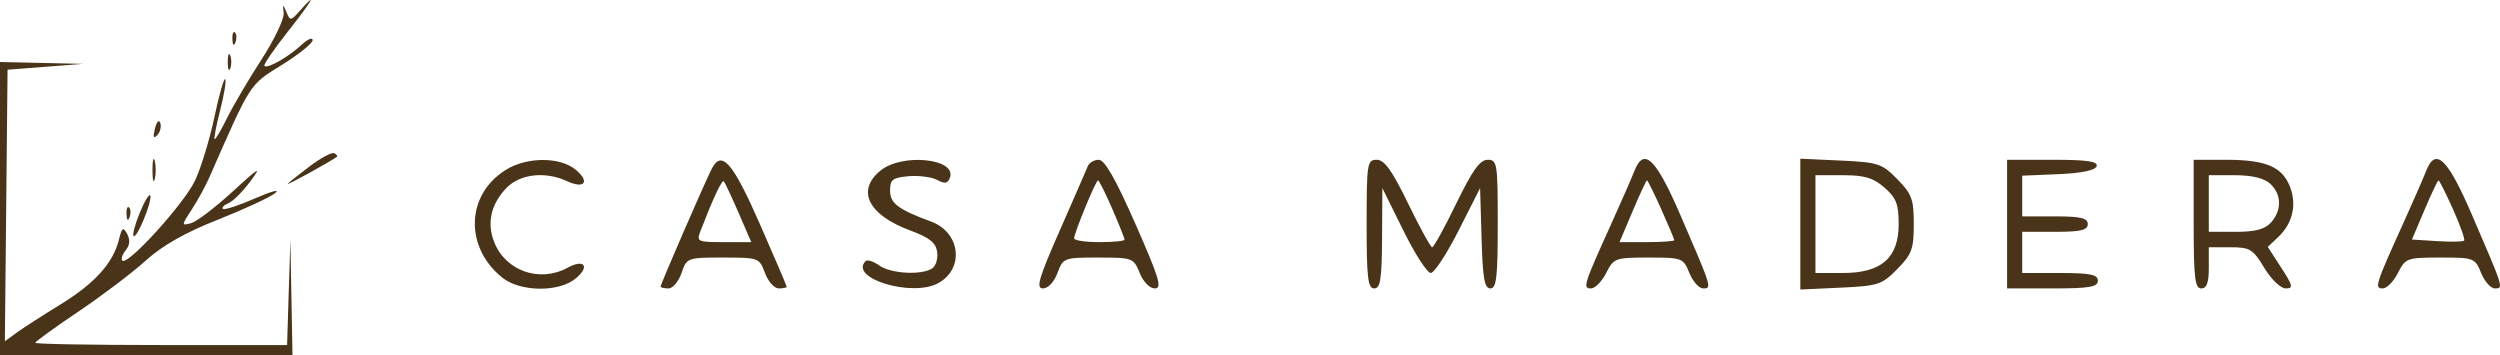 <svg width="197" height="28" viewBox="0 0 197 28" fill="none" xmlns="http://www.w3.org/2000/svg">
<path fill-rule="evenodd" clip-rule="evenodd" d="M23.621 0.857C22.918 1.65 22.862 1.656 22.572 0.959C22.297 0.296 22.275 0.304 22.354 1.038C22.401 1.487 21.615 3.129 20.607 4.688C19.598 6.246 18.39 8.298 17.922 9.245C17.454 10.193 17.003 10.969 16.919 10.969C16.834 10.969 17.027 9.946 17.347 8.695C17.668 7.444 17.847 6.337 17.747 6.235C17.647 6.133 17.264 7.475 16.897 9.218C16.53 10.962 15.846 13.209 15.377 14.213C14.53 16.026 10.055 20.959 9.641 20.536C9.522 20.415 9.643 20.046 9.909 19.718C10.233 19.32 10.27 18.894 10.022 18.441C9.703 17.86 9.608 17.923 9.377 18.866C8.921 20.719 7.477 22.324 4.769 23.988C3.348 24.86 1.78 25.871 1.285 26.233L0.384 26.891L0.49 16.193L0.596 5.494L3.576 5.263L6.557 5.032L3.278 4.959L0 4.886V16.443V28H11.524H23.048L22.964 23.438L22.881 18.876L22.752 23.032L22.623 27.189H12.702C7.246 27.189 2.782 27.109 2.782 27.012C2.782 26.915 4.306 25.811 6.168 24.559C8.03 23.308 10.418 21.5 11.474 20.544C12.79 19.351 14.578 18.335 17.156 17.316C19.225 16.498 21.263 15.553 21.685 15.216C22.107 14.878 21.396 15.064 20.106 15.629C18.816 16.194 17.672 16.567 17.566 16.458C17.459 16.349 17.656 16.148 18.003 16.012C18.351 15.876 19.131 15.096 19.736 14.279C20.655 13.039 20.425 13.172 18.343 15.084C16.971 16.344 15.493 17.469 15.059 17.585C14.286 17.792 14.287 17.768 15.108 16.512C15.57 15.805 16.188 14.679 16.482 14.01C19.793 6.468 19.637 6.711 22.204 5.12C23.543 4.29 24.638 3.41 24.638 3.164C24.638 2.918 24.235 3.091 23.744 3.548C22.719 4.5 21.069 5.435 20.834 5.195C20.747 5.106 21.566 3.905 22.655 2.526C24.587 0.08 25.107 -0.818 23.621 0.857ZM18.311 3.095C18.33 3.567 18.424 3.663 18.551 3.34C18.666 3.047 18.652 2.697 18.52 2.563C18.388 2.428 18.294 2.667 18.311 3.095ZM17.945 4.886C17.945 5.444 18.035 5.672 18.145 5.393C18.256 5.114 18.256 4.658 18.145 4.379C18.035 4.101 17.945 4.328 17.945 4.886ZM12.212 10.125C12.039 10.8 12.091 10.958 12.386 10.657C12.617 10.421 12.727 9.989 12.632 9.697C12.533 9.393 12.353 9.577 12.212 10.125ZM24.453 13.069C23.587 13.719 22.782 14.36 22.665 14.494C22.501 14.681 25.965 12.776 26.552 12.356C26.621 12.307 26.532 12.181 26.353 12.076C26.174 11.972 25.32 12.419 24.453 13.069ZM12.014 13.402C12.014 14.182 12.096 14.501 12.195 14.111C12.296 13.721 12.296 13.082 12.195 12.692C12.096 12.302 12.014 12.621 12.014 13.402ZM39.857 13.386C36.717 15.339 36.585 19.473 39.585 21.882C40.986 23.006 44.038 23.044 45.357 21.952C46.519 20.992 46.052 20.371 44.717 21.1C42.544 22.287 39.872 21.367 38.959 19.118C38.337 17.584 38.679 16.068 39.935 14.786C41.002 13.697 42.983 13.486 44.689 14.278C46.071 14.921 46.511 14.321 45.357 13.367C44.123 12.346 41.513 12.355 39.857 13.386ZM56.098 13.276C55.598 14.231 52.057 22.382 52.057 22.578C52.057 22.661 52.335 22.728 52.674 22.728C53.013 22.728 53.478 22.181 53.706 21.512C54.116 20.312 54.162 20.295 56.977 20.295C59.783 20.295 59.838 20.316 60.281 21.512C60.528 22.181 61.014 22.728 61.361 22.728C61.708 22.728 61.992 22.669 61.992 22.597C61.992 22.525 61.036 20.29 59.867 17.63C57.748 12.805 56.874 11.794 56.098 13.276ZM69.397 13.431C67.449 14.995 68.403 16.933 71.728 18.163C73.251 18.726 73.746 19.121 73.849 19.855C73.922 20.381 73.744 20.966 73.451 21.156C72.604 21.704 70.192 21.566 69.285 20.918C68.829 20.591 68.342 20.439 68.203 20.58C66.881 21.93 71.869 23.439 73.93 22.314C76.011 21.177 75.688 18.321 73.382 17.465C70.749 16.488 70.138 16.025 70.138 15.008C70.138 14.149 70.344 13.992 71.612 13.885C72.422 13.816 73.432 13.95 73.857 14.182C74.447 14.504 74.681 14.463 74.852 14.009C75.419 12.5 71.123 12.046 69.397 13.431ZM85.716 13.098C85.605 13.377 84.611 15.658 83.508 18.166C81.834 21.975 81.617 22.728 82.191 22.728C82.591 22.728 83.067 22.218 83.329 21.512C83.77 20.32 83.837 20.295 86.547 20.295C89.248 20.295 89.327 20.325 89.809 21.512C90.094 22.215 90.599 22.728 91.005 22.728C91.596 22.728 91.352 21.919 89.478 17.66C87.913 14.102 87.05 12.591 86.584 12.591C86.219 12.591 85.829 12.819 85.716 13.098ZM107.691 17.66C107.691 21.895 107.789 22.728 108.287 22.728C108.775 22.728 108.888 22.008 108.907 18.775L108.93 14.821L110.584 18.166C111.494 20.007 112.465 21.512 112.742 21.512C113.019 21.512 114.007 20.006 114.939 18.166L116.632 14.821L116.746 18.775C116.836 21.922 116.978 22.728 117.441 22.728C117.921 22.728 118.023 21.839 118.023 17.66C118.023 12.855 117.981 12.591 117.225 12.591C116.621 12.591 116.023 13.424 114.753 16.038C113.831 17.933 112.978 19.484 112.857 19.484C112.736 19.484 111.883 17.933 110.961 16.038C109.691 13.424 109.093 12.591 108.489 12.591C107.733 12.591 107.691 12.855 107.691 17.66ZM128.778 13.503C128.584 14.005 127.765 15.875 126.958 17.66C124.786 22.461 124.702 22.728 125.374 22.728C125.691 22.728 126.228 22.181 126.567 21.512C127.161 20.34 127.282 20.295 129.906 20.295C132.558 20.295 132.643 20.327 133.124 21.512C133.395 22.181 133.883 22.728 134.208 22.728C134.912 22.728 134.908 22.715 132.421 16.959C130.468 12.442 129.531 11.553 128.778 13.503ZM141.866 17.66V22.814L145.04 22.667C148.007 22.53 148.299 22.434 149.511 21.197C150.658 20.026 150.807 19.619 150.807 17.66C150.807 15.7 150.658 15.293 149.511 14.122C148.299 12.886 148.007 12.789 145.04 12.652L141.866 12.505V17.66ZM158.159 17.66V22.728H161.735C164.649 22.728 165.312 22.616 165.312 22.12C165.312 21.634 164.716 21.512 162.331 21.512H159.351V19.89V18.268H161.934C163.965 18.268 164.517 18.138 164.517 17.66C164.517 17.181 163.965 17.051 161.934 17.051H159.351V15.447V13.843L162.2 13.724C164.038 13.647 165.108 13.424 165.214 13.098C165.337 12.717 164.479 12.591 161.768 12.591H158.159V17.66ZM172.862 17.66C172.862 21.895 172.96 22.728 173.458 22.728C173.888 22.728 174.054 22.278 174.054 21.106V19.484H175.749C177.297 19.484 177.528 19.624 178.425 21.106C178.975 22.015 179.718 22.728 180.114 22.728C180.733 22.728 180.689 22.525 179.761 21.093L178.7 19.458L179.552 18.649C180.678 17.578 181.007 16.084 180.431 14.663C179.806 13.125 178.516 12.591 175.426 12.591H172.862V17.66ZM191.167 13.503C190.974 14.005 190.155 15.875 189.347 17.66C187.175 22.461 187.091 22.728 187.763 22.728C188.08 22.728 188.617 22.181 188.956 21.512C189.55 20.34 189.672 20.295 192.296 20.295C194.947 20.295 195.032 20.327 195.513 21.512C195.784 22.181 196.272 22.728 196.597 22.728C197.296 22.728 197.307 22.763 194.805 16.962C192.858 12.447 191.919 11.555 191.167 13.503ZM148.5 14.786C149.426 15.598 149.615 16.086 149.615 17.66C149.615 20.323 148.258 21.512 145.222 21.512H143.058V17.66V13.807H145.222C146.936 13.807 147.617 14.01 148.5 14.786ZM178.891 14.478C179.794 15.313 179.823 16.553 178.96 17.526C178.479 18.068 177.731 18.268 176.178 18.268H174.054V16.038V13.807H176.109C177.464 13.807 178.412 14.036 178.891 14.478ZM58.199 16.767L59.2 19.079H57.029C54.939 19.079 54.872 19.045 55.212 18.166C56.208 15.589 56.889 14.142 57.035 14.291C57.123 14.381 57.647 15.496 58.199 16.767ZM87.645 16.455C88.18 17.688 88.617 18.782 88.617 18.888C88.617 18.993 87.722 19.079 86.63 19.079C85.537 19.079 84.643 18.945 84.643 18.782C84.643 18.356 86.35 14.213 86.526 14.213C86.607 14.213 87.111 15.222 87.645 16.455ZM130.909 16.492C131.471 17.745 131.931 18.84 131.931 18.925C131.931 19.009 130.961 19.079 129.776 19.079H127.62L128.649 16.646C129.214 15.308 129.724 14.213 129.782 14.213C129.839 14.213 130.346 15.238 130.909 16.492ZM193.304 16.505C193.869 17.765 194.26 18.87 194.172 18.96C194.083 19.05 193.122 19.068 192.035 19L190.06 18.876L191.049 16.544C191.592 15.262 192.091 14.213 192.157 14.213C192.222 14.213 192.738 15.244 193.304 16.505ZM11.028 16.733C10.646 17.652 10.42 18.493 10.526 18.601C10.774 18.853 12.003 15.874 11.843 15.41C11.777 15.218 11.41 15.814 11.028 16.733ZM9.966 16.882C9.985 17.355 10.079 17.451 10.206 17.128C10.321 16.835 10.306 16.485 10.175 16.35C10.043 16.215 9.949 16.455 9.966 16.882Z" fill="#4A3419"/>
</svg>
